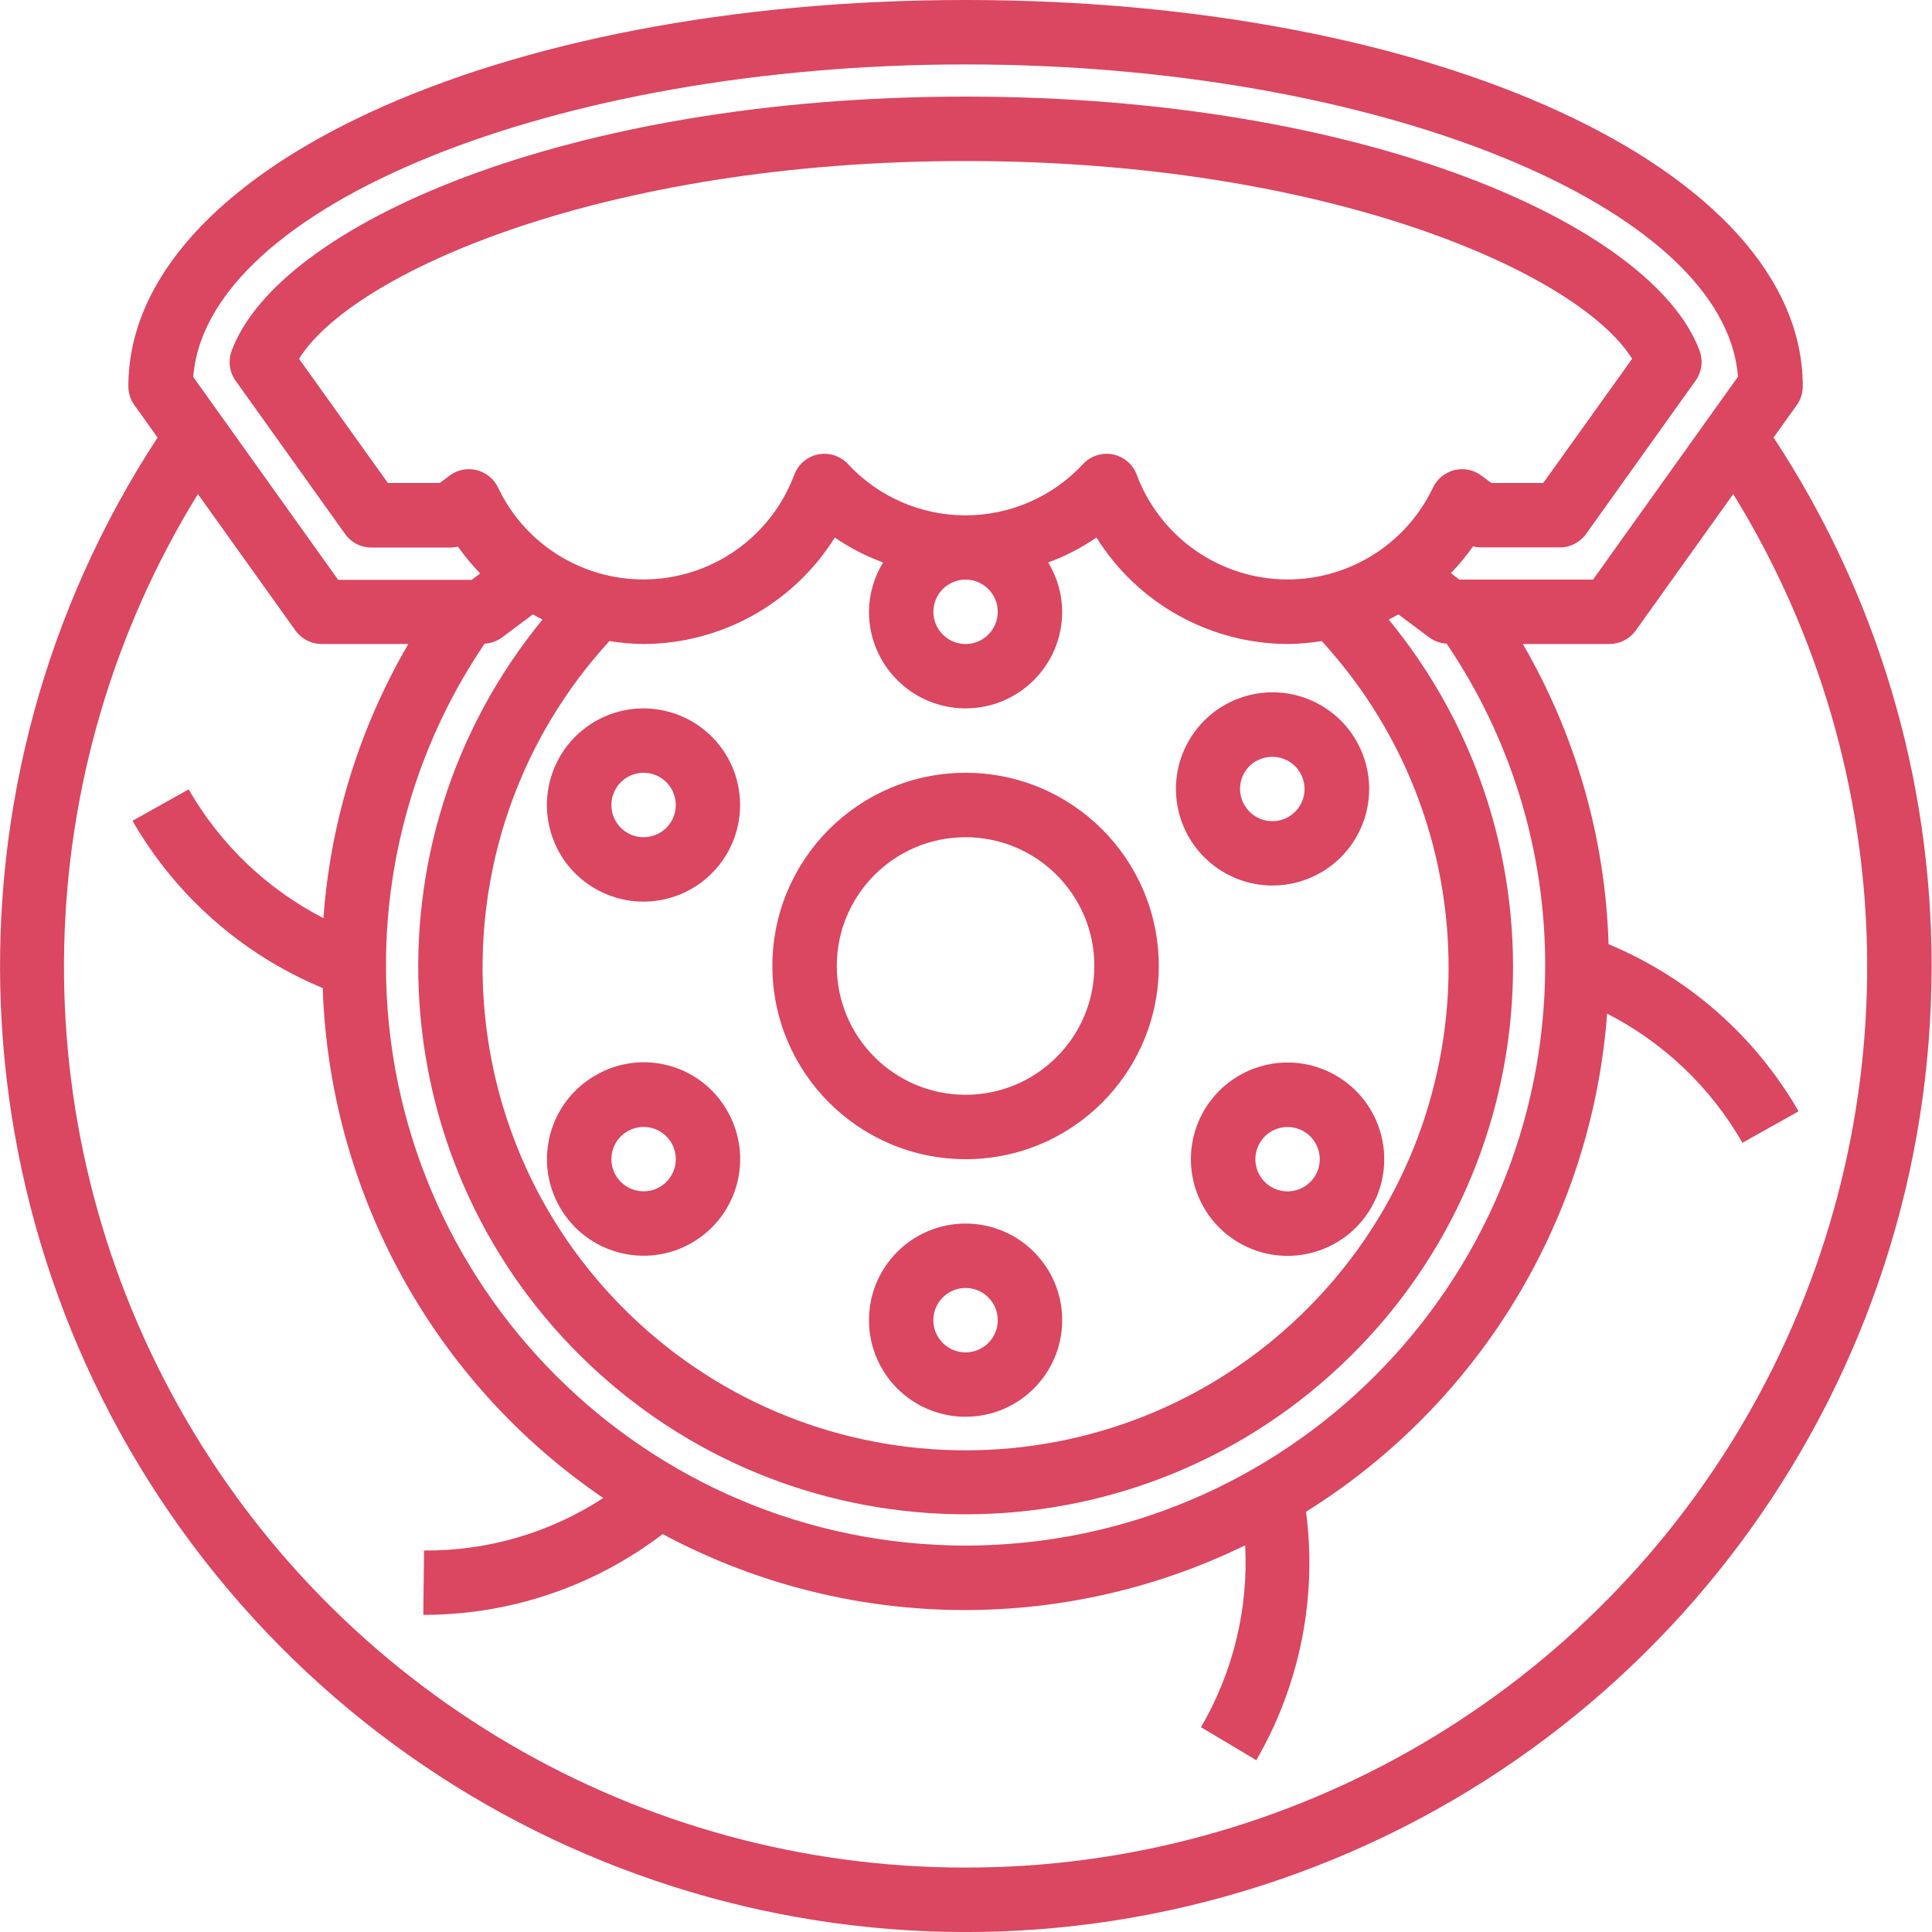 <svg width="32" height="32" viewBox="0 0 32 32" fill="none" xmlns="http://www.w3.org/2000/svg">
<g clip-path="url(#clip0_3452_948)">
<path d="M15.993 19.2C17.76 19.2 19.193 17.767 19.193 16C19.193 14.233 17.76 12.8 15.993 12.8C14.226 12.8 12.793 14.233 12.793 16C12.795 17.767 14.226 19.198 15.993 19.2ZM15.993 13.867C17.171 13.867 18.126 14.822 18.126 16C18.126 17.178 17.171 18.133 15.993 18.133C14.815 18.133 13.86 17.178 13.86 16C13.86 14.822 14.815 13.867 15.993 13.867Z" fill="#DB4661"/>
<path d="M9.86 14.72C10.521 15.101 11.359 14.962 11.862 14.387C12.365 13.813 12.392 12.964 11.927 12.358C11.462 11.754 10.634 11.561 9.95 11.899C9.266 12.237 8.915 13.011 9.113 13.748C9.222 14.159 9.491 14.509 9.86 14.72ZM10.198 13.067C10.268 12.944 10.385 12.854 10.521 12.818C10.567 12.806 10.613 12.8 10.66 12.8C10.753 12.8 10.845 12.824 10.926 12.871C11.181 13.018 11.269 13.345 11.122 13.6C10.975 13.855 10.648 13.943 10.393 13.796C10.138 13.648 10.051 13.322 10.198 13.067Z" fill="#DB4661"/>
<path d="M9.86 17.813C9.094 18.255 8.832 19.233 9.274 19.998C9.716 20.764 10.694 21.026 11.459 20.585C12.224 20.143 12.487 19.165 12.046 18.4C11.836 18.029 11.487 17.759 11.076 17.649C10.665 17.538 10.226 17.598 9.86 17.813ZM11.175 19.337C11.109 19.583 10.879 19.748 10.625 19.731C10.371 19.714 10.165 19.521 10.131 19.269C10.098 19.016 10.248 18.776 10.489 18.694C10.73 18.612 10.995 18.712 11.122 18.932C11.193 19.055 11.212 19.201 11.175 19.338V19.337Z" fill="#DB4661"/>
<path d="M15.993 20.266C15.109 20.266 14.393 20.983 14.393 21.866C14.393 22.75 15.109 23.466 15.993 23.466C16.876 23.466 17.593 22.75 17.593 21.866C17.593 20.983 16.876 20.266 15.993 20.266ZM15.993 22.4C15.698 22.4 15.459 22.161 15.459 21.866C15.459 21.572 15.698 21.333 15.993 21.333C16.287 21.333 16.526 21.572 16.526 21.866C16.526 22.161 16.287 22.4 15.993 22.4Z" fill="#DB4661"/>
<path d="M22.126 17.813C21.36 17.371 20.381 17.634 19.939 18.4C19.498 19.166 19.76 20.145 20.526 20.587C21.292 21.028 22.271 20.766 22.713 20C23.155 19.234 22.892 18.255 22.126 17.813ZM21.788 19.466C21.661 19.687 21.396 19.787 21.155 19.705C20.914 19.623 20.764 19.382 20.798 19.13C20.831 18.878 21.037 18.684 21.291 18.668C21.545 18.651 21.775 18.816 21.841 19.062C21.878 19.198 21.859 19.344 21.788 19.466Z" fill="#DB4661"/>
<path d="M21.076 14.667C21.357 14.667 21.633 14.594 21.876 14.453C22.572 14.053 22.863 13.198 22.556 12.456C22.25 11.714 21.441 11.314 20.665 11.521C19.89 11.728 19.387 12.477 19.491 13.274C19.595 14.07 20.273 14.666 21.076 14.667ZM20.809 12.605C21.065 12.459 21.391 12.548 21.537 12.803C21.683 13.059 21.595 13.385 21.339 13.531C21.084 13.677 20.758 13.589 20.611 13.333C20.54 13.211 20.52 13.065 20.557 12.928C20.593 12.791 20.683 12.675 20.806 12.605L20.809 12.605Z" fill="#DB4661"/>
<path d="M29.376 7.247L29.76 6.71C29.825 6.619 29.86 6.511 29.86 6.4C29.86 2.811 23.768 0 15.993 0C8.218 0 2.126 2.811 2.126 6.4C2.126 6.511 2.161 6.619 2.226 6.71L2.61 7.247C-1.131 12.966 -0.825 20.431 3.371 25.825C7.567 31.22 14.726 33.352 21.19 31.133C27.654 28.914 31.995 22.834 31.993 16C31.997 12.889 31.087 9.845 29.376 7.247ZM15.993 1.067C22.802 1.067 28.573 3.418 28.786 6.24L26.386 9.6H24.171L24.031 9.493C24.165 9.355 24.288 9.207 24.399 9.049C24.441 9.06 24.483 9.066 24.526 9.067H25.837C26.009 9.067 26.171 8.983 26.271 8.843L28.084 6.305C28.187 6.161 28.212 5.977 28.151 5.811C27.387 3.741 22.632 1.6 15.993 1.6C9.353 1.6 4.598 3.741 3.836 5.813C3.775 5.979 3.8 6.164 3.903 6.307L5.716 8.845C5.816 8.986 5.978 9.069 6.15 9.069H7.46C7.502 9.069 7.544 9.063 7.585 9.054C7.696 9.211 7.82 9.36 7.953 9.498L7.814 9.604H5.601L3.201 6.244C3.413 3.418 9.184 1.067 15.993 1.067ZM15.993 25.6C10.694 25.593 6.399 21.299 6.393 16C6.39 14.097 6.959 12.236 8.027 10.661C8.13 10.656 8.229 10.621 8.313 10.56L8.826 10.176C8.879 10.206 8.933 10.235 8.986 10.262C5.955 13.955 6.309 19.366 9.796 22.632C13.283 25.898 18.705 25.898 22.192 22.632C25.679 19.366 26.033 13.955 23.002 10.262C23.055 10.235 23.108 10.206 23.162 10.176L23.675 10.56C23.759 10.62 23.858 10.655 23.961 10.661C25.028 12.236 25.597 14.097 25.593 16C25.587 21.299 21.292 25.593 15.993 25.6ZM10.66 10.667C11.948 10.662 13.144 9.996 13.827 8.903C14.075 9.074 14.344 9.213 14.627 9.316C14.476 9.562 14.395 9.845 14.393 10.133C14.393 11.017 15.109 11.733 15.993 11.733C16.877 11.733 17.593 11.017 17.593 10.133C17.592 9.845 17.511 9.562 17.361 9.316C17.644 9.213 17.913 9.074 18.161 8.903C18.843 9.995 20.038 10.661 21.326 10.667C21.516 10.665 21.705 10.649 21.892 10.618C24.815 13.809 24.671 18.746 21.567 21.761C18.462 24.776 13.523 24.776 10.419 21.761C7.315 18.746 7.171 13.809 10.094 10.618C10.281 10.649 10.47 10.665 10.66 10.667ZM15.993 9.6C16.288 9.6 16.526 9.839 16.526 10.133C16.526 10.428 16.288 10.667 15.993 10.667C15.698 10.667 15.46 10.428 15.46 10.133C15.46 9.839 15.698 9.6 15.993 9.6ZM23.735 8.076C23.275 9.043 22.281 9.642 21.211 9.595C20.141 9.548 19.202 8.866 18.828 7.863C18.764 7.69 18.614 7.563 18.433 7.526C18.252 7.491 18.064 7.551 17.939 7.686C17.436 8.228 16.731 8.536 15.992 8.536C15.253 8.536 14.547 8.228 14.045 7.686C13.919 7.551 13.732 7.491 13.551 7.526C13.37 7.563 13.22 7.69 13.156 7.863C12.781 8.866 11.843 9.548 10.773 9.595C9.703 9.642 8.709 9.043 8.249 8.076C8.181 7.932 8.051 7.826 7.896 7.787C7.741 7.748 7.577 7.781 7.449 7.876L7.284 8H6.425L4.953 5.943C5.831 4.526 9.983 2.667 15.993 2.667C22.003 2.667 26.154 4.526 27.033 5.943L25.561 8H24.702L24.535 7.876C24.407 7.781 24.243 7.748 24.088 7.787C23.933 7.826 23.803 7.932 23.735 8.076H23.735ZM15.993 30.933C10.583 30.937 5.595 28.013 2.956 23.291C0.317 18.569 0.44 12.788 3.278 8.183L4.893 10.443C4.993 10.583 5.154 10.666 5.326 10.667H6.763C5.954 12.053 5.473 13.606 5.357 15.207C4.422 14.726 3.647 13.985 3.125 13.074L2.195 13.595C2.911 14.841 4.018 15.814 5.345 16.365C5.459 19.76 7.185 22.898 9.992 24.812C9.109 25.388 8.077 25.69 7.024 25.681L7.011 26.747H7.073C8.485 26.735 9.854 26.266 10.976 25.409C13.975 27.019 17.566 27.088 20.624 25.595C20.679 26.649 20.424 27.696 19.892 28.608L20.808 29.154C21.529 27.91 21.819 26.464 21.632 25.039C24.514 23.241 26.366 20.176 26.619 16.789C27.558 17.27 28.336 18.013 28.86 18.928L29.79 18.407C29.074 17.163 27.968 16.19 26.643 15.639C26.59 13.889 26.102 12.18 25.223 10.667H26.66C26.832 10.666 26.993 10.583 27.093 10.443L28.708 8.183C31.546 12.788 31.669 18.569 29.03 23.291C26.391 28.013 21.402 30.937 15.993 30.933Z" fill="#DB4661"/>
</g>
<defs>
<clipPath id="clip0_3452_948">
<rect width="32" height="32" fill="white"/>
</clipPath>
</defs>
</svg>
